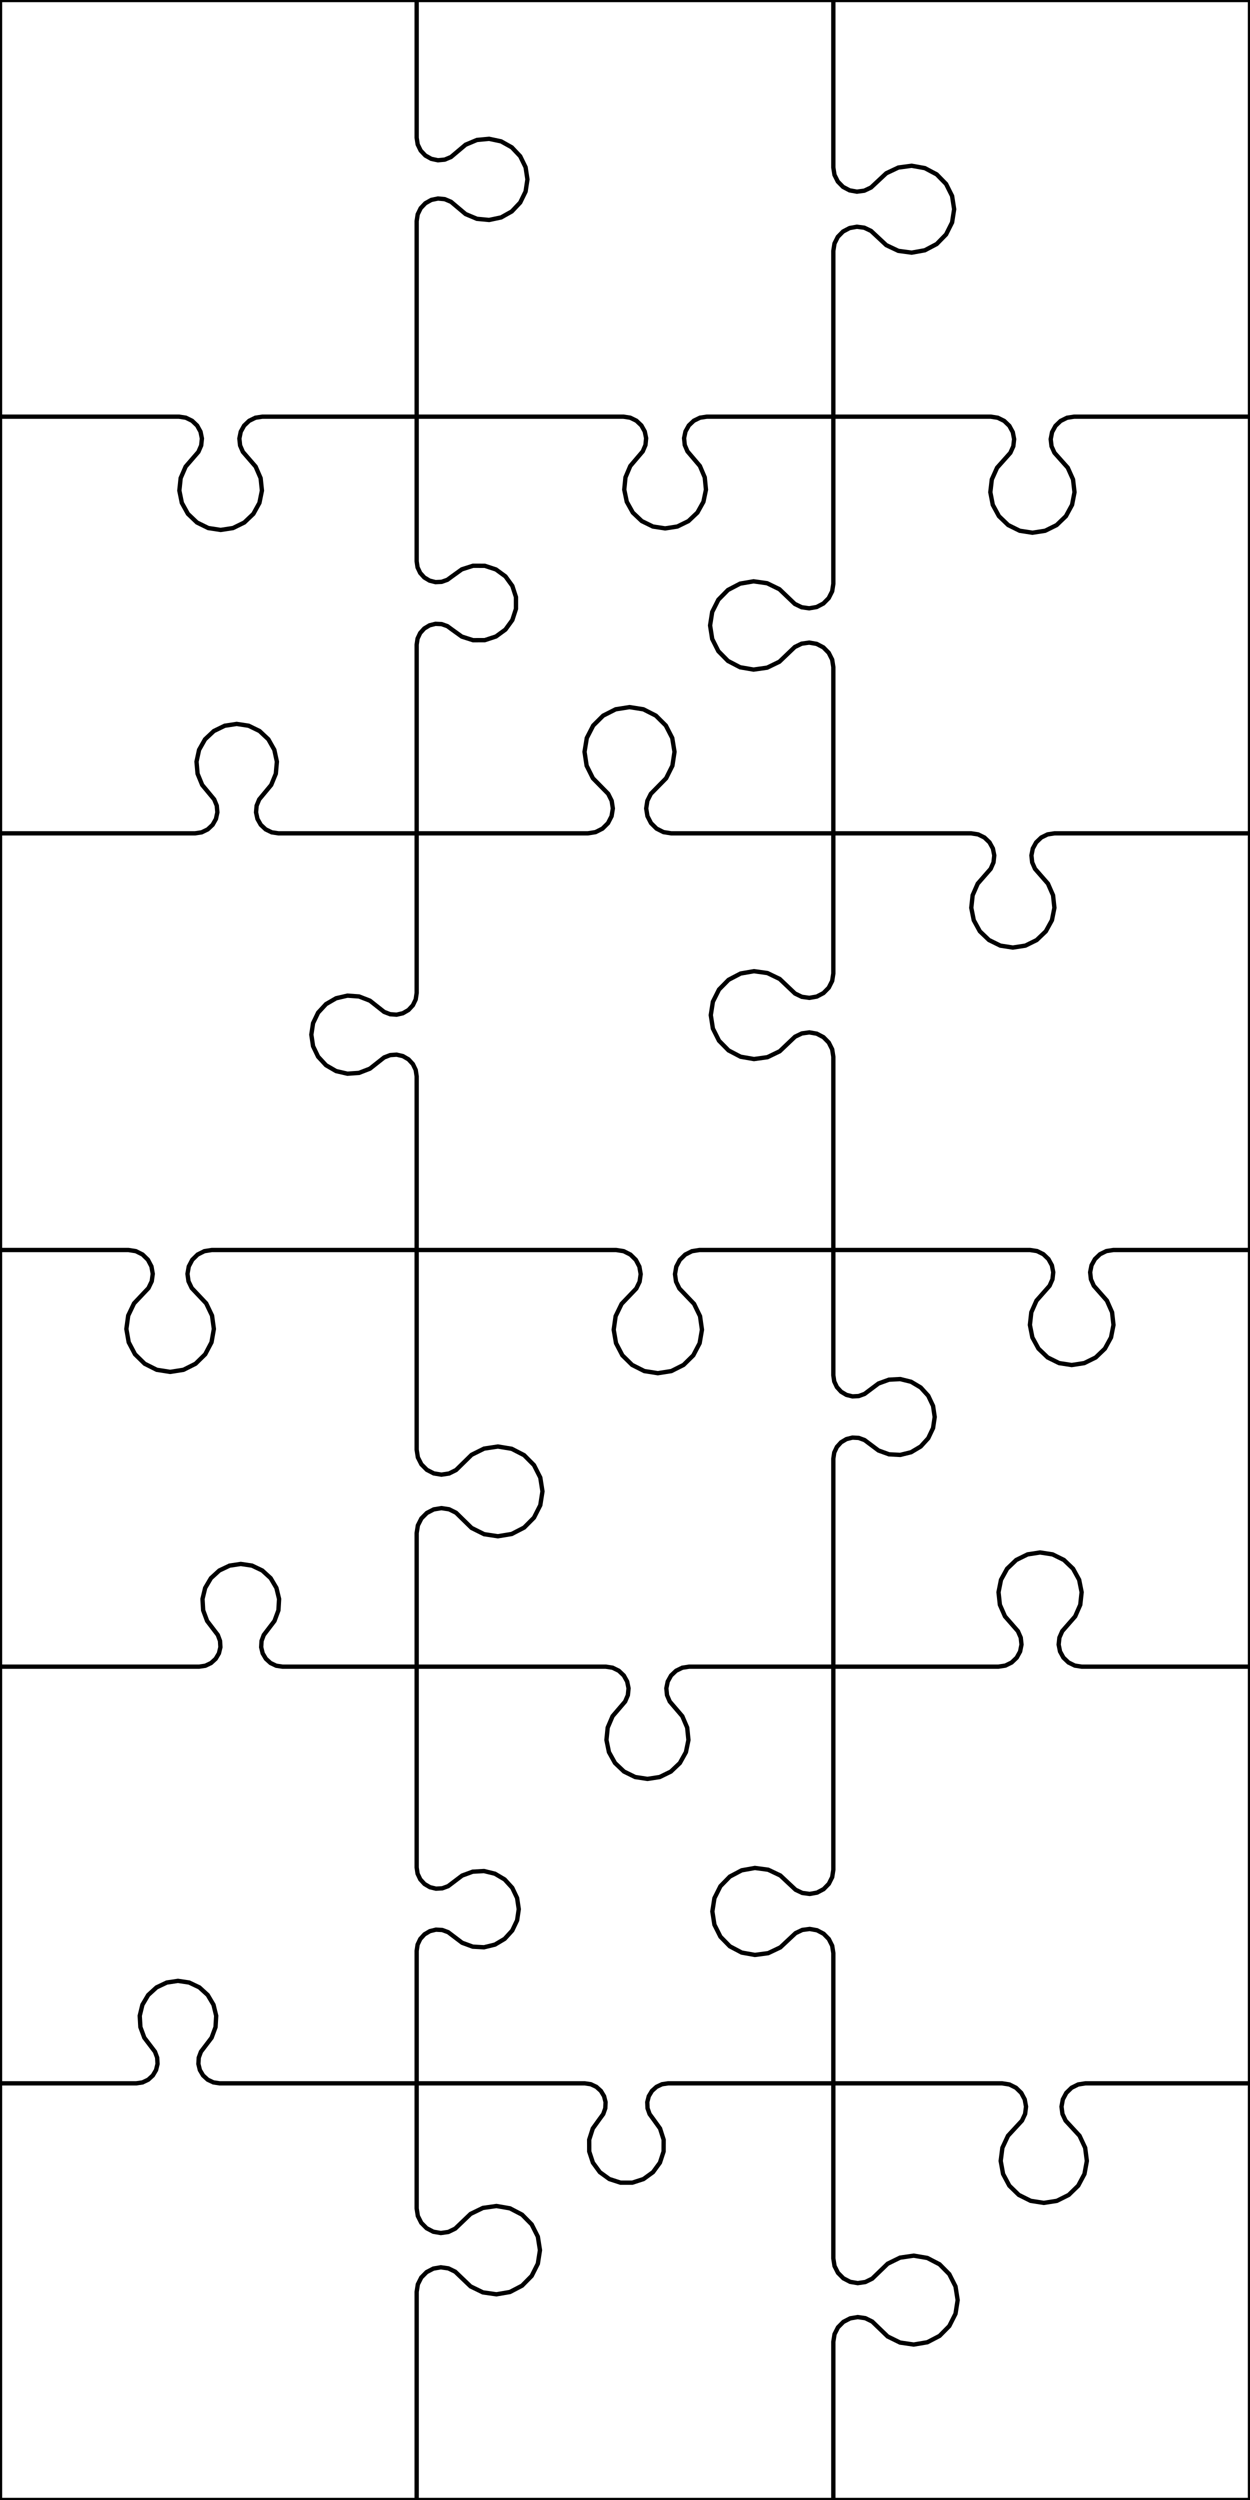 <?xml version="1.0" encoding="utf-8"?>
<!DOCTYPE svg PUBLIC "-//W3C//DTD SVG 1.0//EN" "http://www.w3.org/TR/2001/REC-SVG-20010904/DTD/svg10.dtd">
<svg xmlns="http://www.w3.org/2000/svg" width="288" height="576" overflow="visible">
    <g id="Layer_1">
        <rect x="0" y="0" rx="0" ry="0" width="288" height="576" fill="none" stroke="#000000"/>
        <polyline fill="none" stroke="#000000" stroke-width="1" points="  0,96 41.236,96 41.236,96 42.822,96.243 44.263,96.952 45.425,98.059 46.202,99.465 46.521,101.038 46.353,102.634 45.715,104.107 44.664,105.321 44.664,105.321 42.773,107.506 41.624,110.157 41.323,113.031 41.897,115.863 43.295,118.392 45.386,120.386 47.98,121.661 50.836,122.099 53.692,121.661 56.285,120.386 58.377,118.392 59.774,115.863 60.349,113.031 60.048,110.157 58.898,107.506 57.007,105.321 57.007,105.321 55.956,104.107 55.318,102.634 55.151,101.038 55.47,99.465 56.246,98.059 57.408,96.952 58.849,96.243 60.436,96 60.436,96 96,96 "/>
        <polyline fill="none" stroke="#000000" stroke-width="1" points="  96,96 143.641,96 143.641,96 145.206,96.239 146.628,96.935 147.776,98.024 148.547,99.407 148.87,100.956 148.715,102.532 148.096,103.988 147.07,105.194 147.07,105.194 145.223,107.364 144.109,109.986 143.829,112.821 144.41,115.611 145.798,118.099 147.866,120.06 150.425,121.312 153.241,121.743 156.058,121.312 158.617,120.06 160.685,118.099 162.072,115.611 162.653,112.821 162.373,109.986 161.259,107.364 159.413,105.194 159.413,105.194 158.387,103.988 157.768,102.532 157.612,100.956 157.935,99.407 158.706,98.024 159.855,96.935 161.276,96.239 162.841,96 162.841,96 192,96 "/>
        <polyline fill="none" stroke="#000000" stroke-width="1" points="  192,96 228.27,96 228.27,96 229.897,96.251 231.372,96.982 232.558,98.123 233.344,99.569 233.657,101.185 233.468,102.82 232.794,104.322 231.699,105.551 231.699,105.551 229.727,107.762 228.514,110.465 228.174,113.408 228.737,116.317 230.152,118.92 232.287,120.974 234.942,122.289 237.87,122.741 240.798,122.289 243.453,120.974 245.588,118.92 247.003,116.317 247.566,113.408 247.226,110.465 246.013,107.762 244.041,105.551 244.041,105.551 242.946,104.322 242.272,102.82 242.083,101.185 242.396,99.569 243.183,98.123 244.368,96.982 245.843,96.251 247.47,96 247.47,96 288,96 "/>
        <polyline fill="none" stroke="#000000" stroke-width="1" points="  0,192 44.936,192 44.936,192 46.468,191.767 47.861,191.09 48.99,190.029 49.753,188.68 50.08,187.166 49.943,185.622 49.353,184.189 48.364,182.997 48.364,182.997 46.584,180.85 45.523,178.271 45.276,175.493 45.865,172.767 47.238,170.339 49.27,168.43 51.779,167.21 54.536,166.791 57.293,167.21 59.801,168.43 61.833,170.339 63.206,172.767 63.796,175.493 63.549,178.271 62.487,180.85 60.707,182.997 60.707,182.997 59.718,184.189 59.129,185.622 58.991,187.166 59.319,188.68 60.081,190.029 61.211,191.09 62.604,191.767 64.136,192 64.136,192 96,192 "/>
        <polyline fill="none" stroke="#000000" stroke-width="1" points="  96,192 135.441,192 135.441,192 137.215,191.72 138.815,190.908 140.088,189.643 140.91,188.046 141.2,186.275 140.931,184.5 140.128,182.895 138.87,181.614 138.87,181.614 136.605,179.309 135.161,176.419 134.676,173.225 135.198,170.036 136.677,167.163 138.968,164.885 141.85,163.423 145.041,162.92 148.233,163.423 151.115,164.885 153.406,167.163 154.885,170.036 155.407,173.225 154.922,176.419 153.477,179.309 151.213,181.614 151.213,181.614 149.955,182.895 149.152,184.5 148.883,186.275 149.173,188.046 149.994,189.643 151.267,190.908 152.868,191.72 154.641,192 154.641,192 192,192 "/>
        <polyline fill="none" stroke="#000000" stroke-width="1" points="  192,192 223.759,192 223.759,192 225.36,192.246 226.812,192.962 227.982,194.081 228.762,195.5 229.079,197.088 228.904,198.698 228.254,200.18 227.188,201.399 227.188,201.399 225.269,203.593 224.098,206.262 223.784,209.159 224.355,212.018 225.758,214.572 227.864,216.586 230.479,217.875 233.359,218.318 236.24,217.875 238.854,216.586 240.96,214.572 242.364,212.018 242.935,209.159 242.62,206.262 241.449,203.593 239.531,201.399 239.531,201.399 238.465,200.18 237.814,198.698 237.64,197.088 237.957,195.5 238.736,194.081 239.907,192.962 241.359,192.246 242.959,192 242.959,192 288,192 "/>
        <polyline fill="none" stroke="#000000" stroke-width="1" points="  0,288 29.595,288 29.595,288 31.305,288.268 32.852,289.045 34.088,290.257 34.895,291.789 35.195,293.495 34.96,295.21 34.212,296.771 33.023,298.03 33.023,298.03 30.883,300.296 29.538,303.107 29.114,306.194 29.655,309.263 31.106,312.021 33.331,314.204 36.116,315.603 39.195,316.084 42.273,315.603 45.058,314.204 47.283,312.021 48.734,309.263 49.275,306.194 48.852,303.107 47.506,300.296 45.366,298.03 45.366,298.03 44.177,296.771 43.429,295.21 43.194,293.495 43.495,291.789 44.301,290.257 45.537,289.045 47.084,288.268 48.795,288 48.795,288 96,288 "/>
        <polyline fill="none" stroke="#000000" stroke-width="1" points="  96,288 141.965,288 141.965,288 143.695,288.271 145.258,289.059 146.505,290.287 147.316,291.839 147.613,293.564 147.368,295.297 146.604,296.872 145.394,298.137 145.394,298.137 143.217,300.415 141.841,303.25 141.399,306.369 141.934,309.475 143.394,312.267 145.639,314.478 148.453,315.896 151.565,316.384 154.678,315.896 157.492,314.478 159.737,312.267 161.197,309.475 161.732,306.369 161.29,303.25 159.914,300.415 157.737,298.137 157.737,298.137 156.527,296.872 155.763,295.297 155.518,293.564 155.815,291.839 156.626,290.287 157.873,289.059 159.436,288.271 161.165,288 161.165,288 192,288 "/>
        <polyline fill="none" stroke="#000000" stroke-width="1" points="  192,288 237.319,288 237.319,288 238.931,288.248 240.393,288.971 241.57,290.1 242.353,291.531 242.668,293.131 242.487,294.752 241.826,296.243 240.747,297.466 240.747,297.466 238.805,299.668 237.616,302.352 237.29,305.269 237.858,308.15 239.266,310.725 241.385,312.758 244.017,314.058 246.919,314.505 249.82,314.058 252.453,312.758 254.571,310.725 255.98,308.15 256.547,305.269 256.222,302.352 255.032,299.668 253.09,297.466 253.09,297.466 252.011,296.243 251.351,294.752 251.169,293.131 251.485,291.531 252.267,290.1 253.444,288.971 254.907,288.248 256.519,288 256.519,288 288,288 "/>
        <polyline fill="none" stroke="#000000" stroke-width="1" points="  0,384 45.879,384 45.879,384 47.316,383.785 48.628,383.16 49.7,382.18 50.44,380.928 50.781,379.516 50.695,378.065 50.189,376.703 49.307,375.547 49.307,375.547 47.72,373.468 46.81,371.016 46.655,368.404 47.27,365.862 48.6,363.609 50.53,361.844 52.892,360.719 55.479,360.333 58.066,360.719 60.428,361.844 62.358,363.609 63.688,365.862 64.303,368.404 64.148,371.016 63.237,373.468 61.65,375.547 61.65,375.547 60.769,376.703 60.263,378.065 60.177,379.516 60.518,380.928 61.257,382.18 62.33,383.16 63.642,383.785 65.079,384 65.079,384 96,384 "/>
        <polyline fill="none" stroke="#000000" stroke-width="1" points="  96,384 139.571,384 139.571,384 141.143,384.241 142.571,384.941 143.724,386.036 144.496,387.426 144.818,388.983 144.659,390.566 144.033,392.028 142.999,393.236 142.999,393.236 141.138,395.411 140.012,398.042 139.725,400.891 140.304,403.694 141.695,406.196 143.771,408.167 146.341,409.427 149.171,409.86 152,409.427 154.571,408.167 156.646,406.196 158.037,403.694 158.616,400.891 158.329,398.042 157.203,395.411 155.342,393.236 155.342,393.236 154.308,392.028 153.682,390.566 153.523,388.983 153.845,387.426 154.617,386.036 155.771,384.941 157.199,384.241 158.771,384 158.771,384 192,384 "/>
        <polyline fill="none" stroke="#000000" stroke-width="1" points="  192,384 230.034,384 230.034,384 231.634,383.754 233.086,383.038 234.256,381.919 235.035,380.501 235.353,378.913 235.178,377.304 234.528,375.821 233.462,374.603 233.462,374.603 231.544,372.409 230.374,369.741 230.06,366.844 230.631,363.986 232.034,361.433 234.14,359.419 236.754,358.131 239.634,357.688 242.514,358.131 245.128,359.419 247.233,361.433 248.637,363.986 249.208,366.844 248.893,369.741 247.723,372.409 245.805,374.603 245.805,374.603 244.74,375.821 244.089,377.304 243.915,378.913 244.232,380.501 245.012,381.919 246.182,383.038 247.634,383.754 249.234,384 249.234,384 288,384 "/>
        <polyline fill="none" stroke="#000000" stroke-width="1" points="  0,480 31.403,480 31.403,480 32.837,479.786 34.146,479.163 35.216,478.185 35.954,476.938 36.296,475.529 36.212,474.082 35.709,472.722 34.832,471.568 34.832,471.568 33.252,469.491 32.347,467.044 32.196,464.439 32.811,461.903 34.14,459.657 36.066,457.897 38.422,456.776 41.003,456.391 43.584,456.776 45.94,457.897 47.866,459.657 49.195,461.903 49.811,464.439 49.659,467.044 48.754,469.491 47.175,471.568 47.175,471.568 46.297,472.722 45.794,474.082 45.71,475.529 46.052,476.938 46.79,478.185 47.86,479.163 49.169,479.786 50.603,480 50.603,480 96,480 "/>
        <polyline fill="none" stroke="#000000" stroke-width="1" points="  96,480 134.727,480 134.727,480 136.124,480.207 137.4,480.809 138.448,481.755 139.177,482.964 139.524,484.333 139.46,485.743 138.991,487.074 138.156,488.213 138.156,488.213 136.575,490.413 135.749,492.993 135.759,495.702 136.604,498.276 138.201,500.465 140.395,502.054 142.972,502.889 145.682,502.889 148.259,502.054 150.453,500.465 152.05,498.276 152.895,495.702 152.905,492.993 152.08,490.413 150.498,488.213 150.498,488.213 149.663,487.074 149.194,485.743 149.13,484.333 149.477,482.964 150.206,481.755 151.254,480.809 152.531,480.207 153.927,480 153.927,480 192,480 "/>
        <polyline fill="none" stroke="#000000" stroke-width="1" points="  192,480 230.886,480 230.886,480 232.563,480.261 234.081,481.019 235.296,482.203 236.095,483.701 236.4,485.37 236.184,487.053 235.466,488.591 234.314,489.838 234.314,489.838 232.242,492.082 230.95,494.849 230.56,497.879 231.11,500.884 232.547,503.579 234.735,505.71 237.468,507.075 240.486,507.545 243.504,507.075 246.237,505.71 248.425,503.579 249.862,500.884 250.412,497.879 250.022,494.849 248.73,492.082 246.657,489.838 246.657,489.838 245.506,488.591 244.788,487.053 244.572,485.37 244.877,483.701 245.675,482.203 246.891,481.019 248.409,480.261 250.086,480 250.086,480 288,480 "/>
        <polyline fill="none" stroke="#000000" stroke-width="1" points="  96,0 96,31.732 96,31.732 96.237,33.283 96.925,34.694 98.002,35.834 99.371,36.602 100.906,36.926 102.468,36.778 103.915,36.172 105.115,35.161 105.115,35.161 107.276,33.342 109.88,32.249 112.692,31.983 115.455,32.568 117.918,33.949 119.858,36.002 121.097,38.54 121.522,41.332 121.097,44.124 119.858,46.662 117.918,48.716 115.455,50.097 112.692,50.681 109.88,50.415 107.276,49.323 105.115,47.504 105.115,47.504 103.915,46.493 102.468,45.886 100.906,45.738 99.371,46.063 98.002,46.831 96.925,47.971 96.237,49.381 96,50.932 96,50.932 96,96 "/>
        <polyline fill="none" stroke="#000000" stroke-width="1" points="  192,0 192,38.601 192,38.601 192.265,40.296 193.033,41.83 194.232,43.056 195.749,43.859 197.437,44.161 199.138,43.935 200.688,43.201 201.941,42.029 201.941,42.029 204.197,39.921 206.988,38.6 210.049,38.192 213.089,38.736 215.818,40.181 217.976,42.389 219.36,45.15 219.836,48.201 219.36,51.252 217.976,54.013 215.818,56.221 213.089,57.665 210.049,58.21 206.988,57.802 204.197,56.481 201.941,54.372 201.941,54.372 200.688,53.201 199.138,52.467 197.437,52.24 195.749,52.543 194.232,53.346 193.033,54.572 192.265,56.106 192,57.801 192,57.801 192,96 "/>
        <polyline fill="none" stroke="#000000" stroke-width="1" points="  96,96 96,129.326 96,129.326 96.207,130.722 96.808,131.998 97.754,133.046 98.963,133.774 100.33,134.122 101.74,134.058 103.071,133.589 104.209,132.755 104.209,132.755 106.408,131.175 108.988,130.35 111.696,130.361 114.269,131.206 116.456,132.803 118.044,134.996 118.879,137.572 118.879,140.28 118.044,142.856 116.456,145.05 114.269,146.646 111.696,147.491 108.988,147.502 106.408,146.677 104.209,145.098 104.209,145.098 103.071,144.263 101.74,143.794 100.33,143.731 98.963,144.078 97.754,144.807 96.808,145.854 96.207,147.13 96,148.526 96,148.526 96,192 "/>
        <polyline fill="none" stroke="#000000" stroke-width="1" points="  192,96 192,134.505 192,134.505 191.729,136.235 190.94,137.799 189.711,139.046 188.159,139.857 186.433,140.154 184.699,139.909 183.124,139.144 181.859,137.933 181.859,137.933 179.581,135.754 176.745,134.378 173.624,133.935 170.517,134.47 167.723,135.93 165.511,138.175 164.092,140.991 163.604,144.105 164.092,147.219 165.511,150.034 167.723,152.279 170.517,153.74 173.624,154.274 176.745,153.832 179.581,152.455 181.859,150.276 181.859,150.276 183.124,149.066 184.699,148.301 186.433,148.055 188.159,148.352 189.711,149.163 190.94,150.411 191.729,151.975 192,153.705 192,153.705 192,192 "/>
        <polyline fill="none" stroke="#000000" stroke-width="1" points="  96,192 96,228.789 96,228.789 95.778,230.263 95.133,231.606 94.121,232.701 92.832,233.449 91.38,233.785 89.893,233.679 88.503,233.141 87.333,232.217 87.333,232.217 85.227,230.555 82.725,229.586 80.049,229.395 77.435,230 75.114,231.347 73.293,233.317 72.131,235.735 71.732,238.389 72.131,241.042 73.293,243.46 75.114,245.43 77.435,246.777 80.049,247.382 82.725,247.192 85.227,246.222 87.333,244.56 87.333,244.56 88.503,243.637 89.893,243.098 91.38,242.992 92.832,243.328 94.121,244.077 95.133,245.171 95.778,246.515 96,247.989 96,247.989 96,288 "/>
        <polyline fill="none" stroke="#000000" stroke-width="1" points="  192,192 192,224.285 192,224.285 191.731,226.004 190.948,227.56 189.728,228.801 188.186,229.61 186.471,229.908 184.747,229.668 183.178,228.912 181.916,227.713 181.916,227.713 179.645,225.554 176.822,224.194 173.718,223.761 170.631,224.299 167.856,225.755 165.659,227.989 164.251,230.789 163.766,233.885 164.251,236.98 165.659,239.78 167.856,242.014 170.631,243.47 173.718,244.008 176.822,243.575 179.645,242.215 181.916,240.056 181.916,240.056 183.178,238.857 184.747,238.101 186.471,237.861 188.186,238.159 189.728,238.968 190.948,240.209 191.731,241.765 192,243.485 192,243.485 192,288 "/>
        <polyline fill="none" stroke="#000000" stroke-width="1" points="  96,288 96,334.016 96,334.016 96.279,335.783 97.087,337.379 98.348,338.649 99.938,339.469 101.703,339.76 103.472,339.494 105.074,338.696 106.352,337.445 106.352,337.445 108.653,335.192 111.536,333.757 114.72,333.278 117.897,333.802 120.759,335.278 123.028,337.563 124.484,340.435 124.985,343.616 124.484,346.797 123.028,349.669 120.759,351.955 117.897,353.431 114.72,353.955 111.536,353.476 108.653,352.04 106.352,349.788 106.352,349.788 105.074,348.536 103.472,347.739 101.703,347.473 99.938,347.764 98.348,348.584 97.087,349.853 96.279,351.449 96,353.216 96,353.216 96,384 "/>
        <polyline fill="none" stroke="#000000" stroke-width="1" points="  192,288 192,316.876 192,316.876 192.211,318.294 192.825,319.59 193.79,320.651 195.022,321.385 196.414,321.729 197.846,321.653 199.194,321.164 200.341,320.304 200.341,320.304 202.407,318.756 204.833,317.876 207.411,317.739 209.917,318.359 212.134,319.681 213.87,321.59 214.976,323.923 215.356,326.476 214.976,329.029 213.87,331.361 212.134,333.271 209.917,334.592 207.411,335.212 204.833,335.076 202.407,334.195 200.341,332.647 200.341,332.647 199.194,331.787 197.846,331.298 196.414,331.222 195.022,331.566 193.79,332.301 192.825,333.362 192.211,334.657 192,336.076 192,336.076 192,384 "/>
        <polyline fill="none" stroke="#000000" stroke-width="1" points="  96,384 96,430.272 96,430.272 96.213,431.7 96.833,433.005 97.806,434.072 99.049,434.809 100.452,435.151 101.894,435.07 103.25,434.572 104.401,433.7 104.401,433.7 106.474,432.131 108.915,431.234 111.511,431.088 114.036,431.705 116.272,433.031 118.025,434.952 119.141,437.3 119.524,439.872 119.141,442.443 118.025,444.791 116.272,446.712 114.036,448.038 111.511,448.655 108.915,448.509 106.474,447.612 104.401,446.043 104.401,446.043 103.25,445.171 101.894,444.673 100.452,444.592 99.049,444.935 97.806,445.671 96.833,446.738 96.213,448.043 96,449.472 96,449.472 96,480 "/>
        <polyline fill="none" stroke="#000000" stroke-width="1" points="  192,384 192,430.797 192,430.797 191.735,432.494 190.965,434.03 189.764,435.258 188.245,436.062 186.554,436.364 184.851,436.136 183.299,435.4 182.045,434.226 182.045,434.226 179.788,432.112 176.994,430.787 173.929,430.377 170.885,430.921 168.151,432.367 165.989,434.577 164.603,437.342 164.126,440.397 164.603,443.452 165.989,446.217 168.151,448.427 170.885,449.873 173.929,450.417 176.994,450.007 179.788,448.682 182.045,446.569 182.045,446.569 183.299,445.394 184.851,444.658 186.554,444.43 188.245,444.733 189.764,445.536 190.965,446.764 191.735,448.3 192,449.997 192,449.997 192,480 "/>
        <polyline fill="none" stroke="#000000" stroke-width="1" points="  96,480 96,508.837 96,508.837 96.272,510.568 97.06,512.133 98.29,513.38 99.843,514.192 101.569,514.489 103.304,514.243 104.88,513.477 106.146,512.266 106.146,512.266 108.424,510.085 111.261,508.707 114.383,508.264 117.491,508.799 120.286,510.259 122.5,512.505 123.919,515.322 124.408,518.437 123.919,521.553 122.5,524.369 120.286,526.615 117.491,528.076 114.383,528.61 111.261,528.167 108.424,526.789 106.146,524.609 106.146,524.609 104.88,523.397 103.304,522.632 101.569,522.386 99.843,522.682 98.29,523.494 97.06,524.742 96.272,526.306 96,528.037 96,528.037 96,576 "/>
        <polyline fill="none" stroke="#000000" stroke-width="1" points="  192,480 192,520.344 192,520.344 192.274,522.09 193.071,523.667 194.314,524.924 195.882,525.739 197.624,526.033 199.373,525.779 200.959,525 202.23,523.773 202.23,523.773 204.518,521.563 207.373,520.161 210.521,519.703 213.658,520.234 216.48,521.7 218.716,523.963 220.151,526.802 220.645,529.944 220.151,533.086 218.716,535.925 216.48,538.188 213.658,539.655 210.521,540.185 207.373,539.727 204.518,538.325 202.23,536.115 202.23,536.115 200.959,534.888 199.373,534.109 197.624,533.855 195.882,534.149 194.314,534.964 193.071,536.221 192.274,537.798 192,539.544 192,539.544 192,576 "/>
    </g>
</svg>
